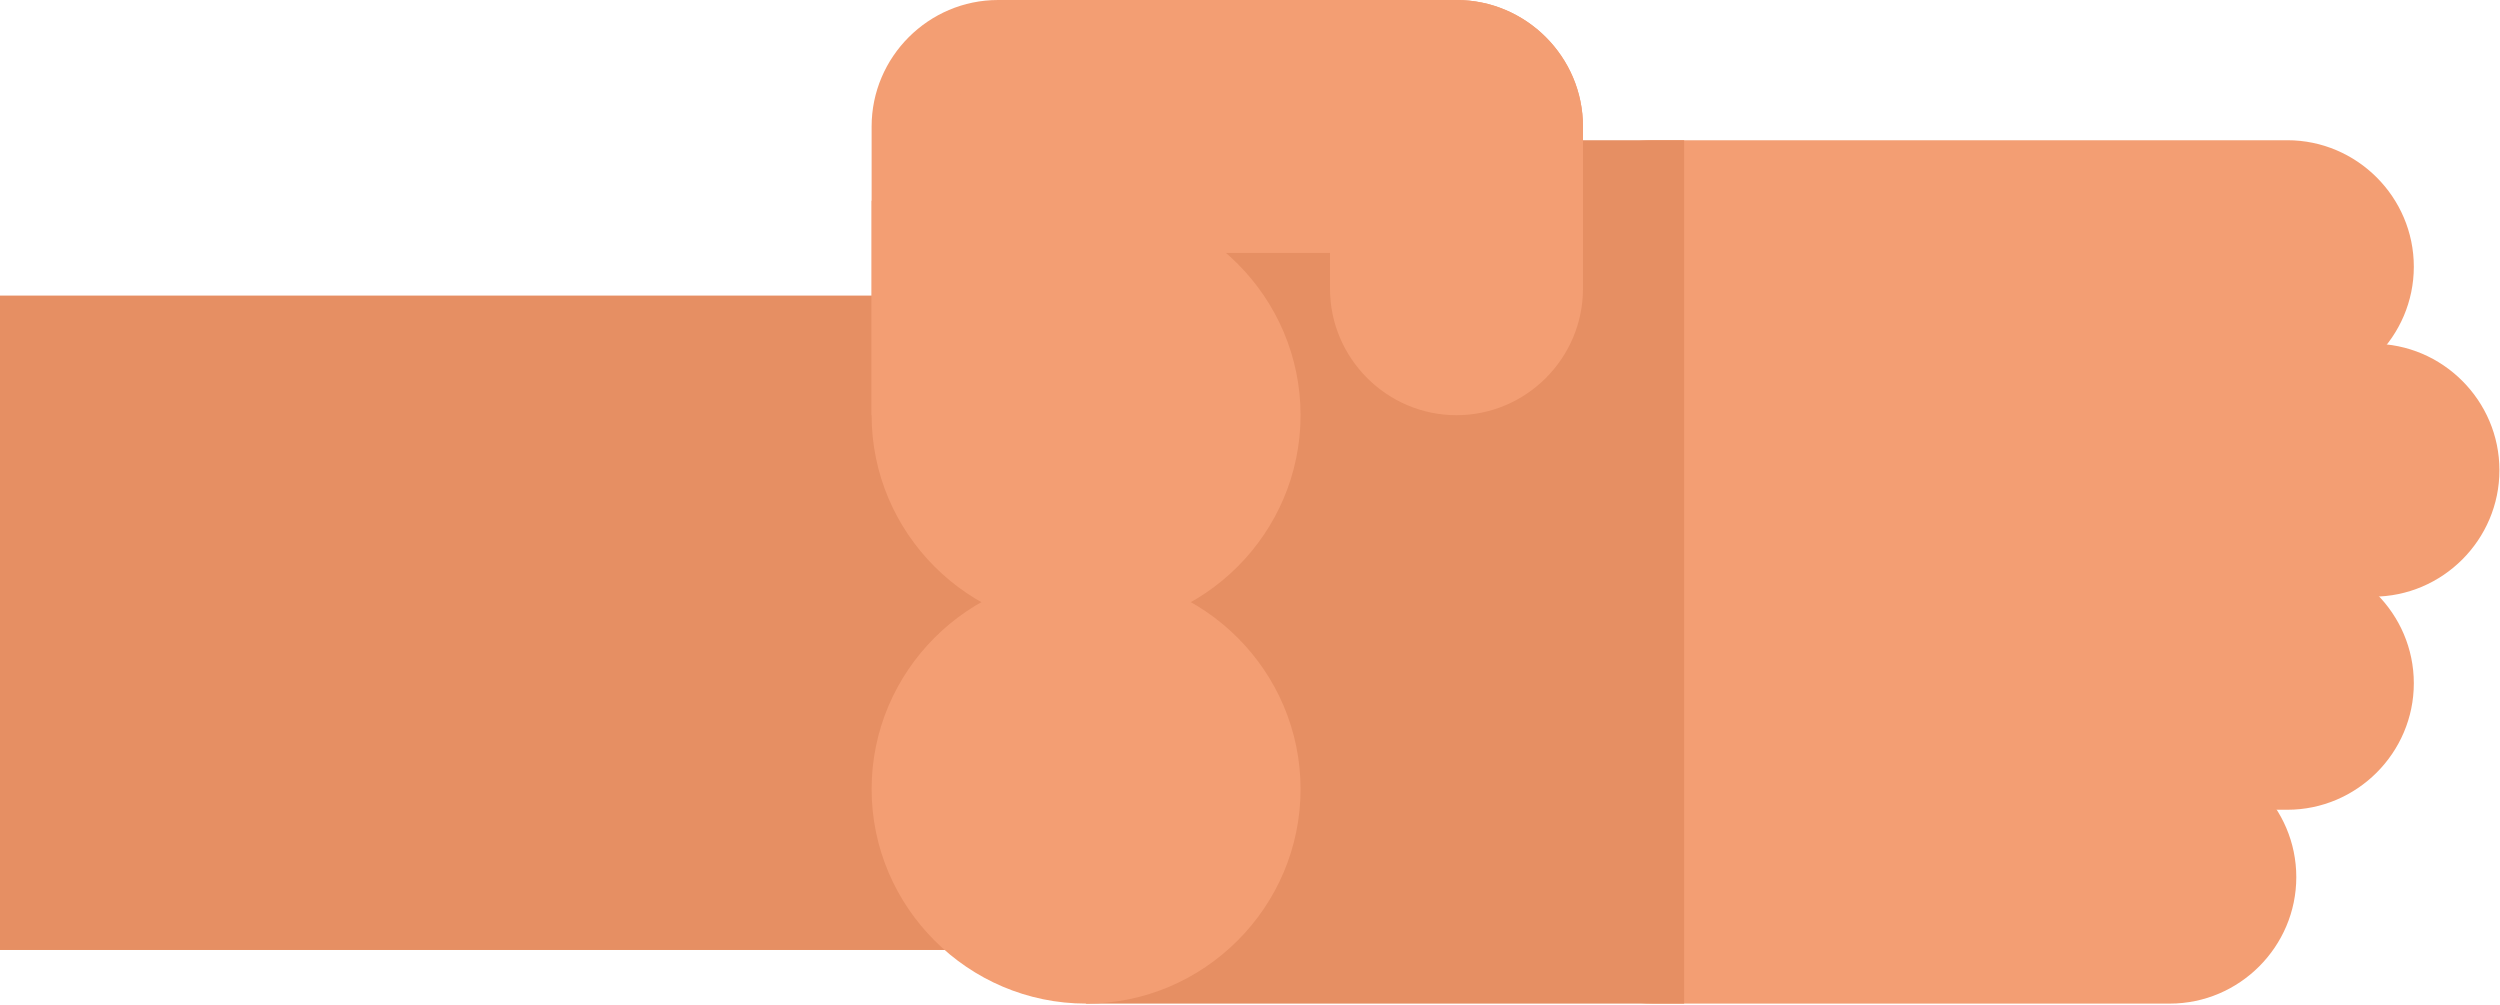 <?xml version="1.0" encoding="UTF-8" standalone="no"?><!DOCTYPE svg PUBLIC "-//W3C//DTD SVG 1.1//EN" "http://www.w3.org/Graphics/SVG/1.1/DTD/svg11.dtd"><svg width="100%" height="100%" viewBox="0 0 1256 505" version="1.1" xmlns="http://www.w3.org/2000/svg" xmlns:xlink="http://www.w3.org/1999/xlink" xml:space="preserve" xmlns:serif="http://www.serif.com/" style="fill-rule:evenodd;clip-rule:evenodd;stroke-linejoin:round;stroke-miterlimit:2;"><path d="M1149.16,70.453l-318.709,0c-34.947,0 -63.544,28.594 -63.544,63.541l0,0.003c0,34.944 28.597,63.544 63.544,63.544l318.709,-0c34.95,-0 63.544,-28.6 63.544,-63.544l0,-0.003c0,-34.947 -28.594,-63.541 -63.544,-63.541Z" style="fill:#f39e73;"/><path d="M1192.17,172.675l-369.931,-0c-34.947,-0 -63.541,28.594 -63.541,63.541l0,0.009c0,34.944 28.594,63.537 63.541,63.537l369.931,0c34.95,0 63.541,-28.593 63.541,-63.537l-0,-0.009c-0,-34.947 -28.591,-63.541 -63.541,-63.541Z" style="fill:#f39e73;"/><path d="M1149.16,279.731l-318.709,0c-34.947,0 -63.544,28.597 -63.544,63.547c0,34.95 28.597,63.541 63.544,63.541l318.709,-0c34.95,-0 63.544,-28.591 63.544,-63.541c0,-34.95 -28.594,-63.547 -63.544,-63.547Z" style="fill:#f39e73;"/><path d="M1090.12,377.122l-259.666,-0c-34.944,-0 -63.544,28.597 -63.544,63.54l0,0.004c0,34.95 28.6,63.543 63.544,63.543l259.666,0c34.95,0 63.54,-28.593 63.54,-63.543l0,-0.004c0,-34.943 -28.59,-63.54 -63.54,-63.54Z" style="fill:#f39e73;"/><rect x="545.656" y="70.453" width="300.456" height="433.756" style="fill:#e68f63;"/><rect x="0" y="148.5" width="498.684" height="328.769" style="fill:#e68f63;"/><path d="M437.903,100.841l107.753,-0c59.26,-0 107.747,48.487 107.747,107.75l0,0.003c0,59.262 -48.487,107.747 -107.747,107.747l-0.006,-0c-59.259,-0 -107.747,-48.485 -107.747,-107.747l0,-107.753Z" style="fill:#f39e73;"/><path d="M437.903,208.591l127.088,-0l-0,-208.591l-63.544,-0c-34.95,-0 -63.544,28.594 -63.544,63.541l0,145.05Z" style="fill:#f39e73;"/><path d="M545.65,288.709l0.006,0c59.26,0 107.747,48.488 107.747,107.75l0,0.007c0,59.262 -48.487,107.743 -107.747,107.743l-0.006,0c-59.259,0 -107.747,-48.481 -107.747,-107.743l0,-0.007c0,-59.262 48.488,-107.75 107.747,-107.75Z" style="fill:#f39e73;"/><path d="M731.744,-0l-187.878,-0c-34.947,-0 -63.541,28.594 -63.541,63.541l-0,63.546l314.959,0l0,-63.546c0,-34.947 -28.597,-63.541 -63.54,-63.541Z" style="fill:#f39e73;"/><path d="M731.741,208.591c-34.95,-0 -63.544,-28.594 -63.544,-63.544l-0,-81.506c-0,-34.947 28.594,-63.541 63.544,-63.541c34.946,-0 63.543,28.594 63.543,63.541l0,81.506c0,34.95 -28.597,63.544 -63.543,63.544Z" style="fill:#f39e73;"/></svg>